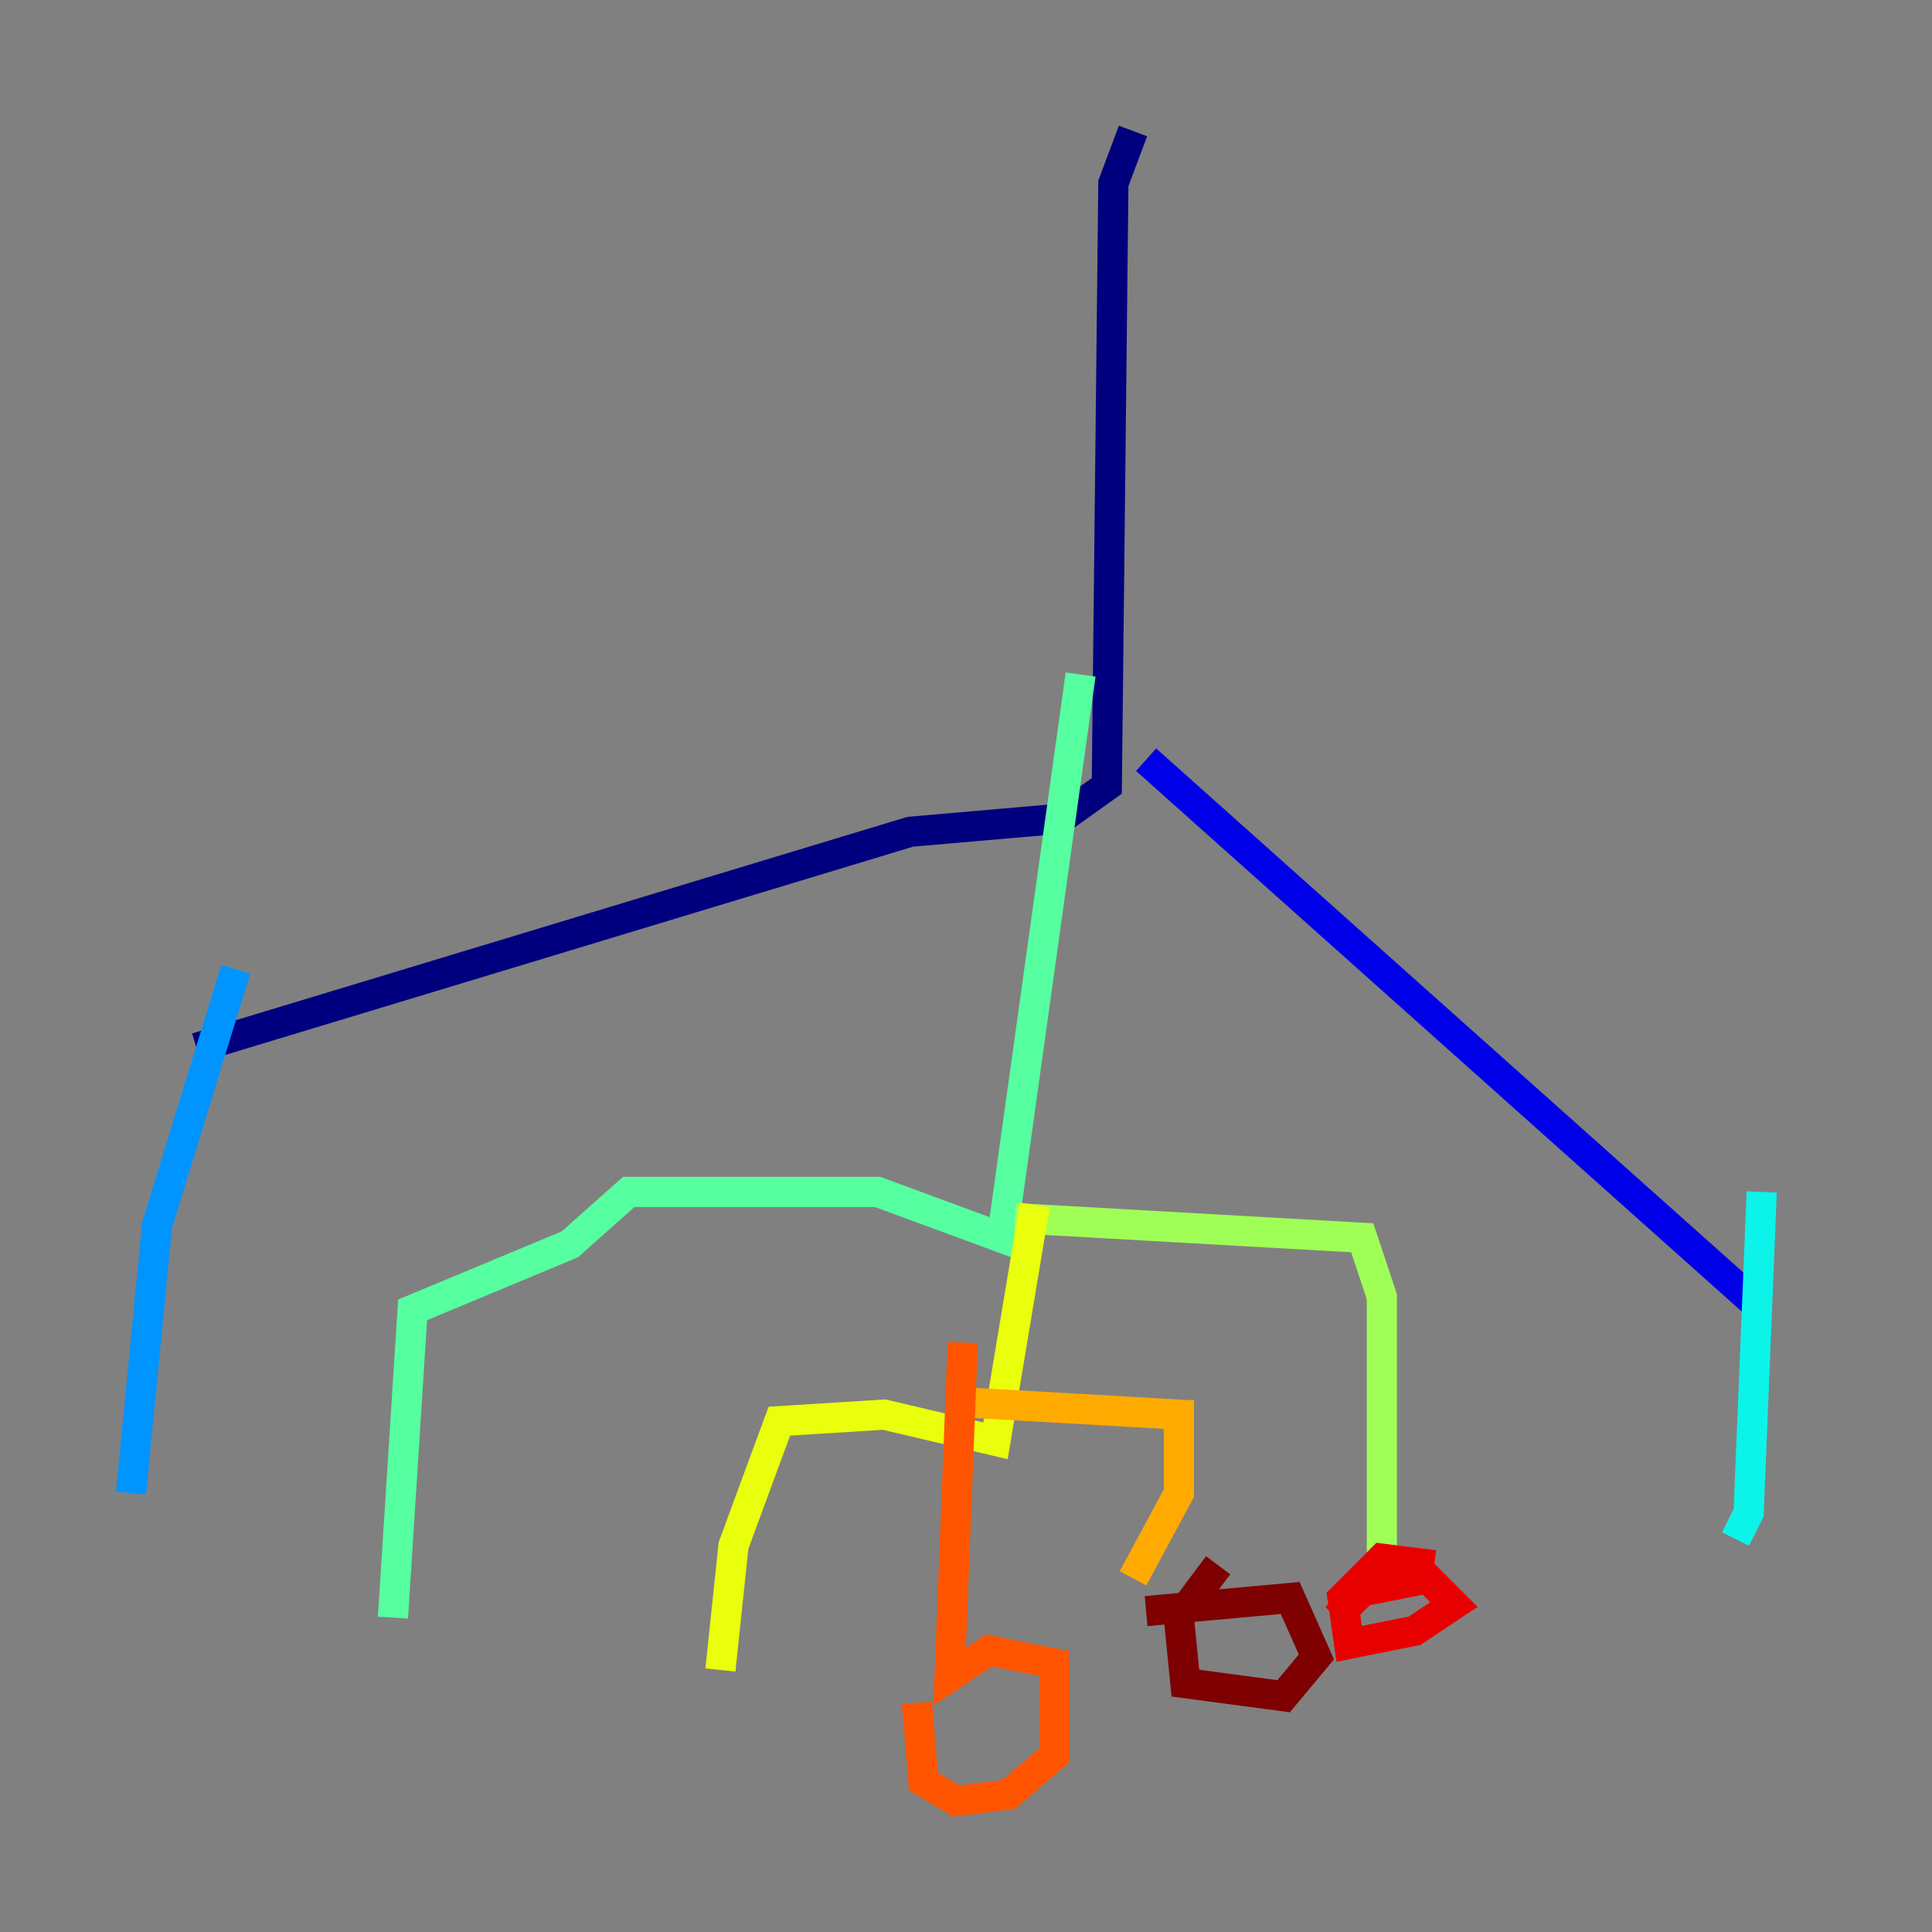 <?xml version="1.0" encoding="utf-8" ?>
<svg baseProfile="tiny" height="128" version="1.2" viewBox="0,0,128,128" width="128" xmlns="http://www.w3.org/2000/svg" xmlns:ev="http://www.w3.org/2001/xml-events" xmlns:xlink="http://www.w3.org/1999/xlink"><rect x="0" y="0" width="128" height="128" fill="#808080" stroke="none"/><defs /><polyline fill="none" points="75.064,8.678 73.763,12.149 73.329,52.068 70.291,54.237 60.312,55.105 13.017,69.424" stroke="#00007f" stroke-width="2" /><polyline fill="none" points="75.932,50.332 116.285,86.346" stroke="#0000e8" stroke-width="2" /><polyline fill="none" points="18.658,69.424 18.658,69.424" stroke="#0038ff" stroke-width="2" /><polyline fill="none" points="15.62,64.217 10.414,81.139 8.678,98.929" stroke="#0094ff" stroke-width="2" /><polyline fill="none" points="116.719,78.969 115.851,100.231 114.983,101.966" stroke="#0cf4ea" stroke-width="2" /><polyline fill="none" points="71.593,44.691 66.386,82.007 58.142,78.969 41.654,78.969 37.749,82.441 27.336,86.78 26.034,107.173" stroke="#56ffa0" stroke-width="2" /><polyline fill="none" points="67.254,80.705 90.251,82.007 91.552,85.912 91.552,104.57" stroke="#a0ff56" stroke-width="2" /><polyline fill="none" points="68.556,79.837 65.953,95.458 58.576,93.722 51.634,94.156 48.597,102.4 47.729,110.644" stroke="#eaff0c" stroke-width="2" /><polyline fill="none" points="62.915,92.854 78.102,93.722 78.102,98.929 75.064,104.57" stroke="#ffaa00" stroke-width="2" /><polyline fill="none" points="63.783,88.949 62.915,111.078 65.519,109.342 69.858,110.21 69.858,116.285 66.82,118.888 63.349,119.322 61.18,118.02 60.746,112.814" stroke="#ff5500" stroke-width="2" /><polyline fill="none" points="88.515,107.173 90.251,105.437 94.59,104.57 96.325,106.305 93.722,108.041 89.383,108.909 88.949,105.871 91.552,103.268 95.024,103.702" stroke="#e80000" stroke-width="2" /><polyline fill="none" points="75.932,106.739 85.478,105.871 87.214,109.776 85.044,112.38 78.536,111.512 78.102,107.173 80.705,103.702" stroke="#7f0000" stroke-width="2" /></svg>